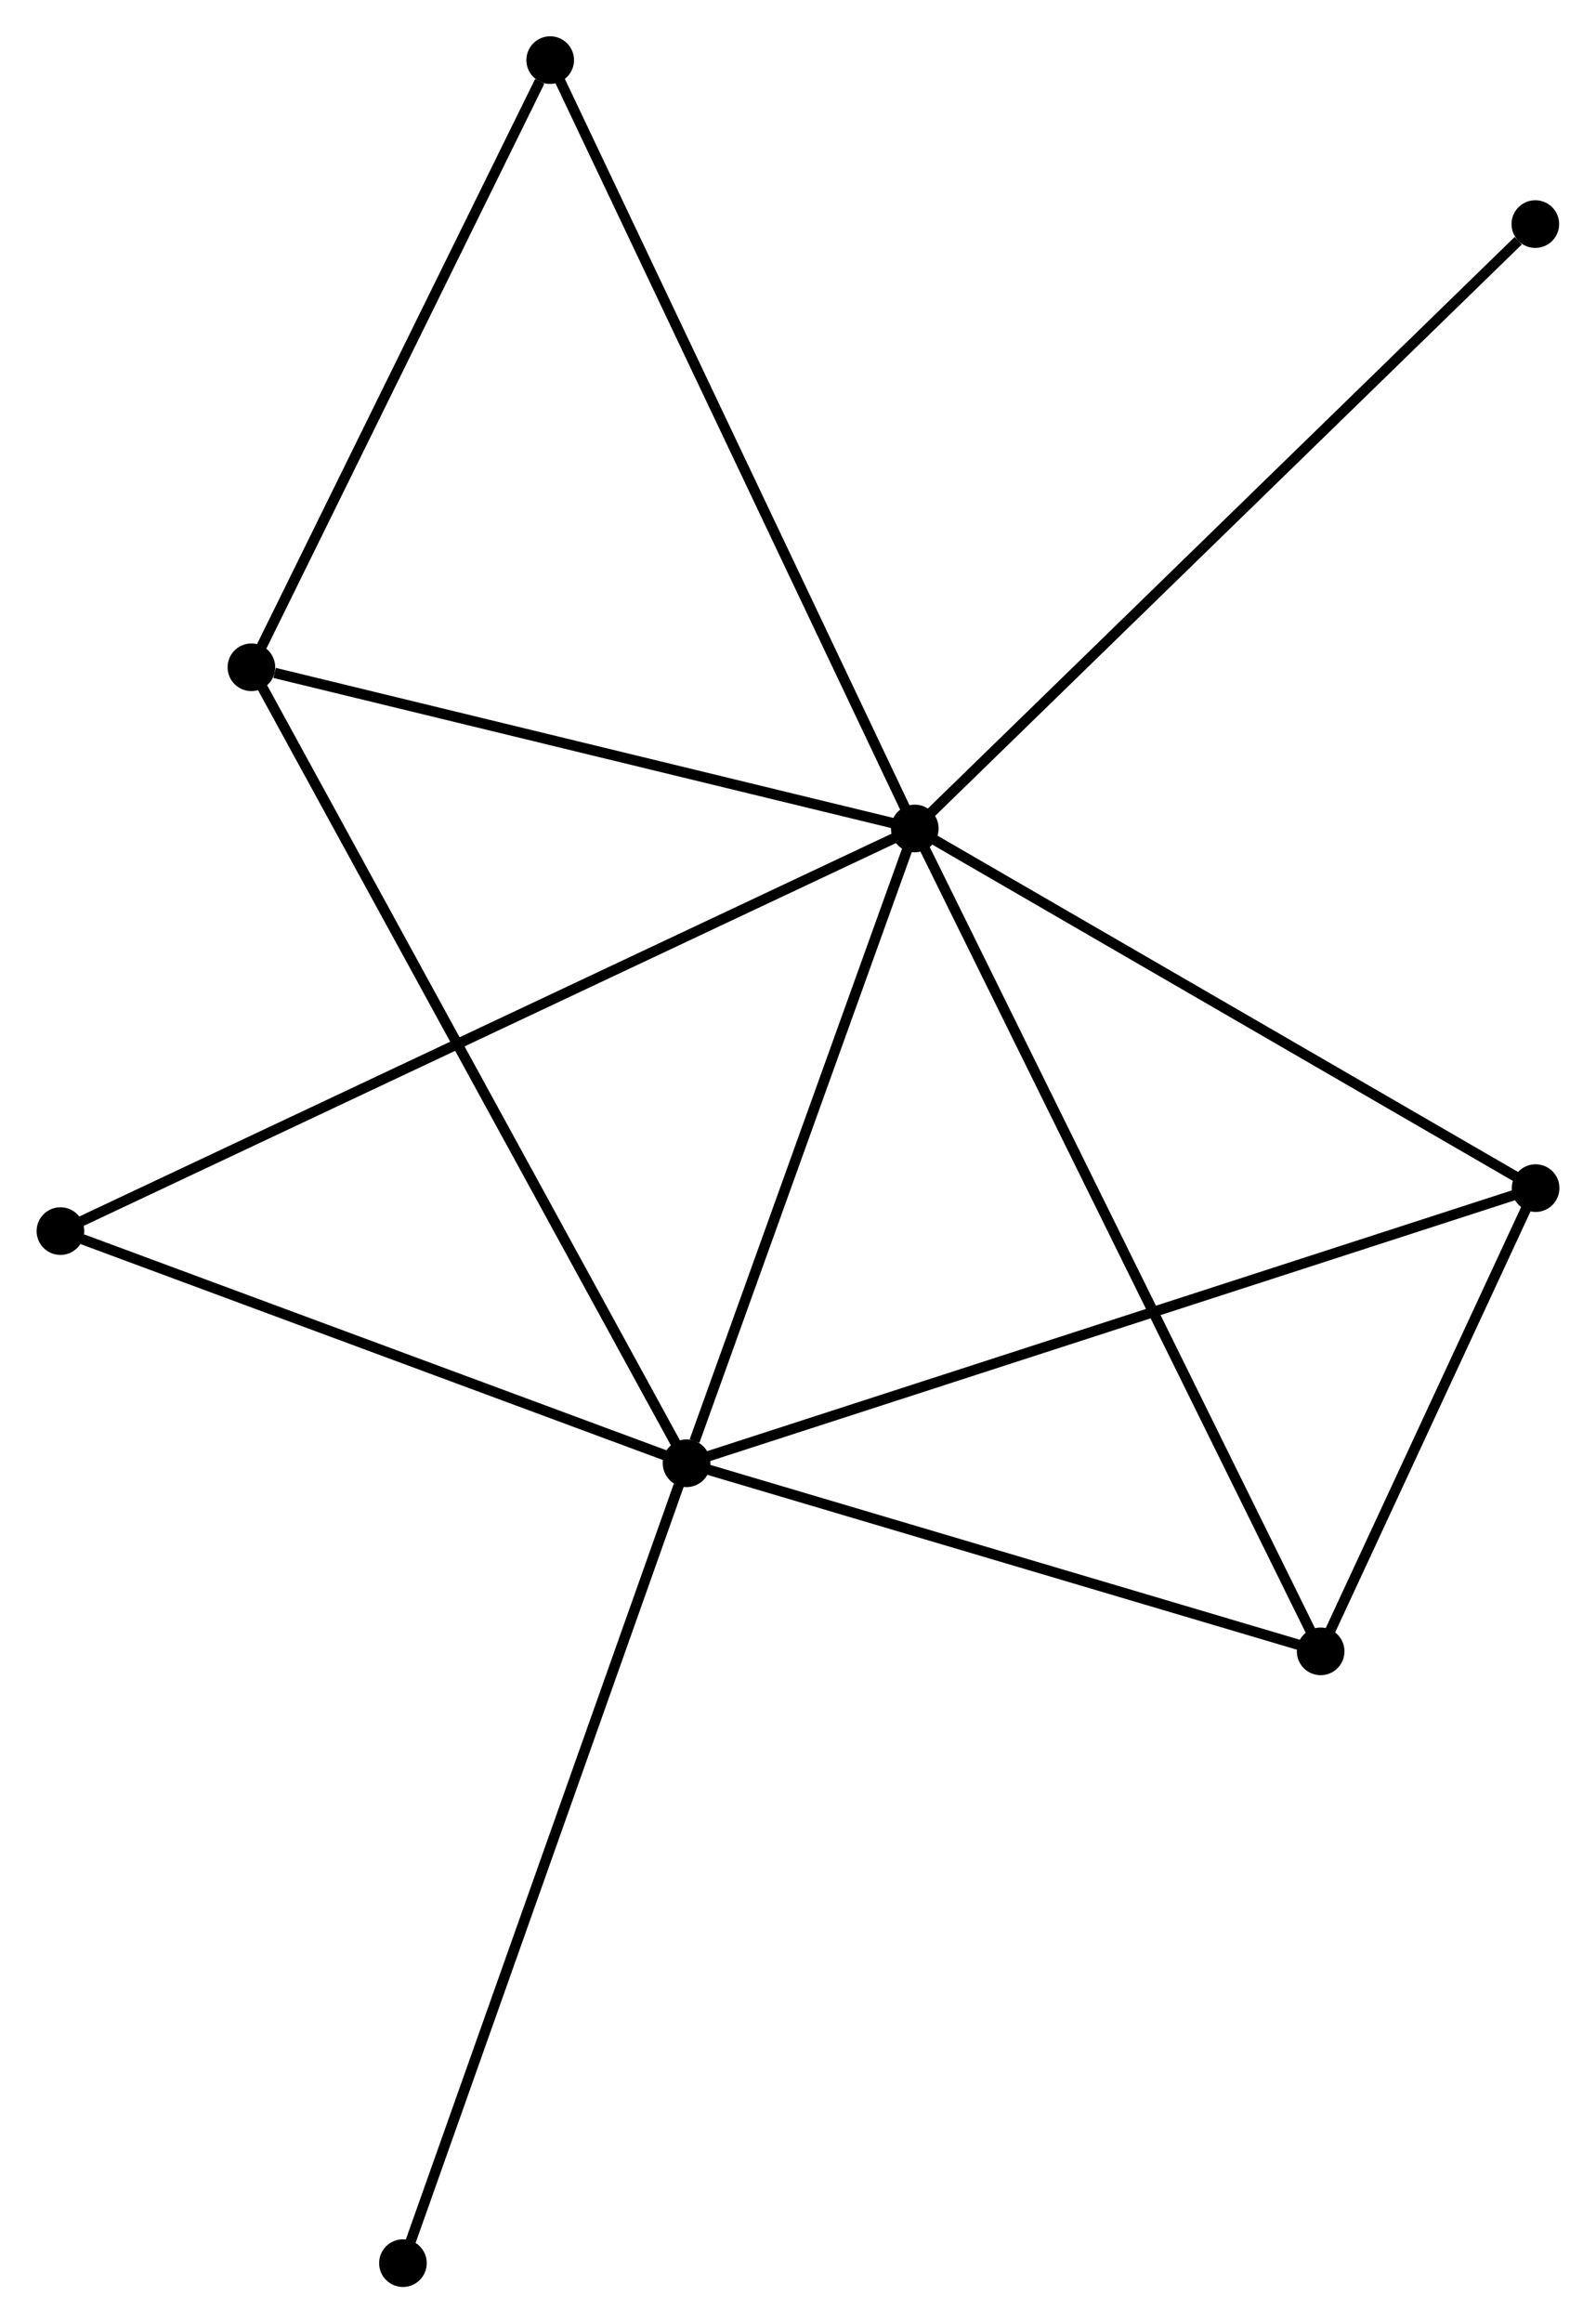 <?xml version="1.0" encoding="UTF-8" standalone="no"?>
<!DOCTYPE svg PUBLIC "-//W3C//DTD SVG 1.1//EN"
 "http://www.w3.org/Graphics/SVG/1.1/DTD/svg11.dtd">
<!-- Generated by graphviz version 2.36.0 (20140111.2315)
 -->
<!-- Title: %3 Pages: 1 -->
<svg width="154pt" height="224pt"
 viewBox="0.00 0.00 154.04 224.16" xmlns="http://www.w3.org/2000/svg" xmlns:xlink="http://www.w3.org/1999/xlink">
<g id="graph0" class="graph" transform="scale(1 1) rotate(0) translate(4 220.163)">
<title>%3</title>
<!-- 0 -->
<g id="node1" class="node"><title>0</title>
<ellipse fill="black" stroke="black" cx="84.297" cy="-140.226" rx="1.8" ry="1.8"/>
</g>
<!-- 1 -->
<g id="node2" class="node"><title>1</title>
<ellipse fill="black" stroke="black" cx="62.259" cy="-78.978" rx="1.8" ry="1.8"/>
</g>
<!-- 0&#45;&#45;1 -->
<g id="edge1" class="edge"><title>0&#45;&#45;1</title>
<path fill="none" stroke="black" d="M83.662,-138.459C80.5,-129.672 66.485,-90.722 63.031,-81.122"/>
</g>
<!-- 2 -->
<g id="node3" class="node"><title>2</title>
<ellipse fill="black" stroke="black" cx="123.487" cy="-60.829" rx="1.8" ry="1.8"/>
</g>
<!-- 0&#45;&#45;2 -->
<g id="edge2" class="edge"><title>0&#45;&#45;2</title>
<path fill="none" stroke="black" d="M85.116,-138.568C90.216,-128.235 117.586,-72.785 122.673,-62.479"/>
</g>
<!-- 3 -->
<g id="node4" class="node"><title>3</title>
<ellipse fill="black" stroke="black" cx="20.24" cy="-155.779" rx="1.8" ry="1.8"/>
</g>
<!-- 0&#45;&#45;3 -->
<g id="edge3" class="edge"><title>0&#45;&#45;3</title>
<path fill="none" stroke="black" d="M82.449,-140.675C73.259,-142.906 32.523,-152.797 22.482,-155.234"/>
</g>
<!-- 4 -->
<g id="node5" class="node"><title>4</title>
<ellipse fill="black" stroke="black" cx="144.244" cy="-105.526" rx="1.8" ry="1.8"/>
</g>
<!-- 0&#45;&#45;4 -->
<g id="edge4" class="edge"><title>0&#45;&#45;4</title>
<path fill="none" stroke="black" d="M86.027,-139.225C94.781,-134.158 134.121,-111.386 142.622,-106.465"/>
</g>
<!-- 5 -->
<g id="node6" class="node"><title>5</title>
<ellipse fill="black" stroke="black" cx="49.092" cy="-214.363" rx="1.8" ry="1.8"/>
</g>
<!-- 0&#45;&#45;5 -->
<g id="edge5" class="edge"><title>0&#45;&#45;5</title>
<path fill="none" stroke="black" d="M83.427,-142.059C78.556,-152.316 54.723,-202.505 49.932,-212.595"/>
</g>
<!-- 6 -->
<g id="node7" class="node"><title>6</title>
<ellipse fill="black" stroke="black" cx="1.8" cy="-101.378" rx="1.8" ry="1.8"/>
</g>
<!-- 0&#45;&#45;6 -->
<g id="edge6" class="edge"><title>0&#45;&#45;6</title>
<path fill="none" stroke="black" d="M82.574,-139.415C71.838,-134.359 14.222,-107.228 3.514,-102.185"/>
</g>
<!-- 7 -->
<g id="node8" class="node"><title>7</title>
<ellipse fill="black" stroke="black" cx="144.217" cy="-198.542" rx="1.8" ry="1.8"/>
</g>
<!-- 0&#45;&#45;7 -->
<g id="edge7" class="edge"><title>0&#45;&#45;7</title>
<path fill="none" stroke="black" d="M85.778,-141.667C93.996,-149.665 133.93,-188.531 142.567,-196.937"/>
</g>
<!-- 1&#45;&#45;2 -->
<g id="edge8" class="edge"><title>1&#45;&#45;2</title>
<path fill="none" stroke="black" d="M64.026,-78.455C72.81,-75.851 111.747,-64.309 121.344,-61.465"/>
</g>
<!-- 1&#45;&#45;3 -->
<g id="edge9" class="edge"><title>1&#45;&#45;3</title>
<path fill="none" stroke="black" d="M61.382,-80.582C55.913,-90.577 26.567,-144.214 21.113,-154.184"/>
</g>
<!-- 1&#45;&#45;4 -->
<g id="edge10" class="edge"><title>1&#45;&#45;4</title>
<path fill="none" stroke="black" d="M64.286,-79.634C75.629,-83.307 131.132,-101.28 142.289,-104.893"/>
</g>
<!-- 1&#45;&#45;6 -->
<g id="edge11" class="edge"><title>1&#45;&#45;6</title>
<path fill="none" stroke="black" d="M60.515,-79.624C51.841,-82.838 13.393,-97.083 3.916,-100.594"/>
</g>
<!-- 8 -->
<g id="node9" class="node"><title>8</title>
<ellipse fill="black" stroke="black" cx="34.873" cy="-1.8" rx="1.8" ry="1.8"/>
</g>
<!-- 1&#45;&#45;8 -->
<g id="edge12" class="edge"><title>1&#45;&#45;8</title>
<path fill="none" stroke="black" d="M61.582,-77.07C57.793,-66.393 39.253,-14.144 35.526,-3.641"/>
</g>
<!-- 2&#45;&#45;4 -->
<g id="edge13" class="edge"><title>2&#45;&#45;4</title>
<path fill="none" stroke="black" d="M124.379,-62.75C127.793,-70.102 140.01,-96.409 143.379,-103.662"/>
</g>
<!-- 3&#45;&#45;5 -->
<g id="edge14" class="edge"><title>3&#45;&#45;5</title>
<path fill="none" stroke="black" d="M21.072,-157.469C25.212,-165.874 43.56,-203.13 48.082,-212.312"/>
</g>
</g>
</svg>
